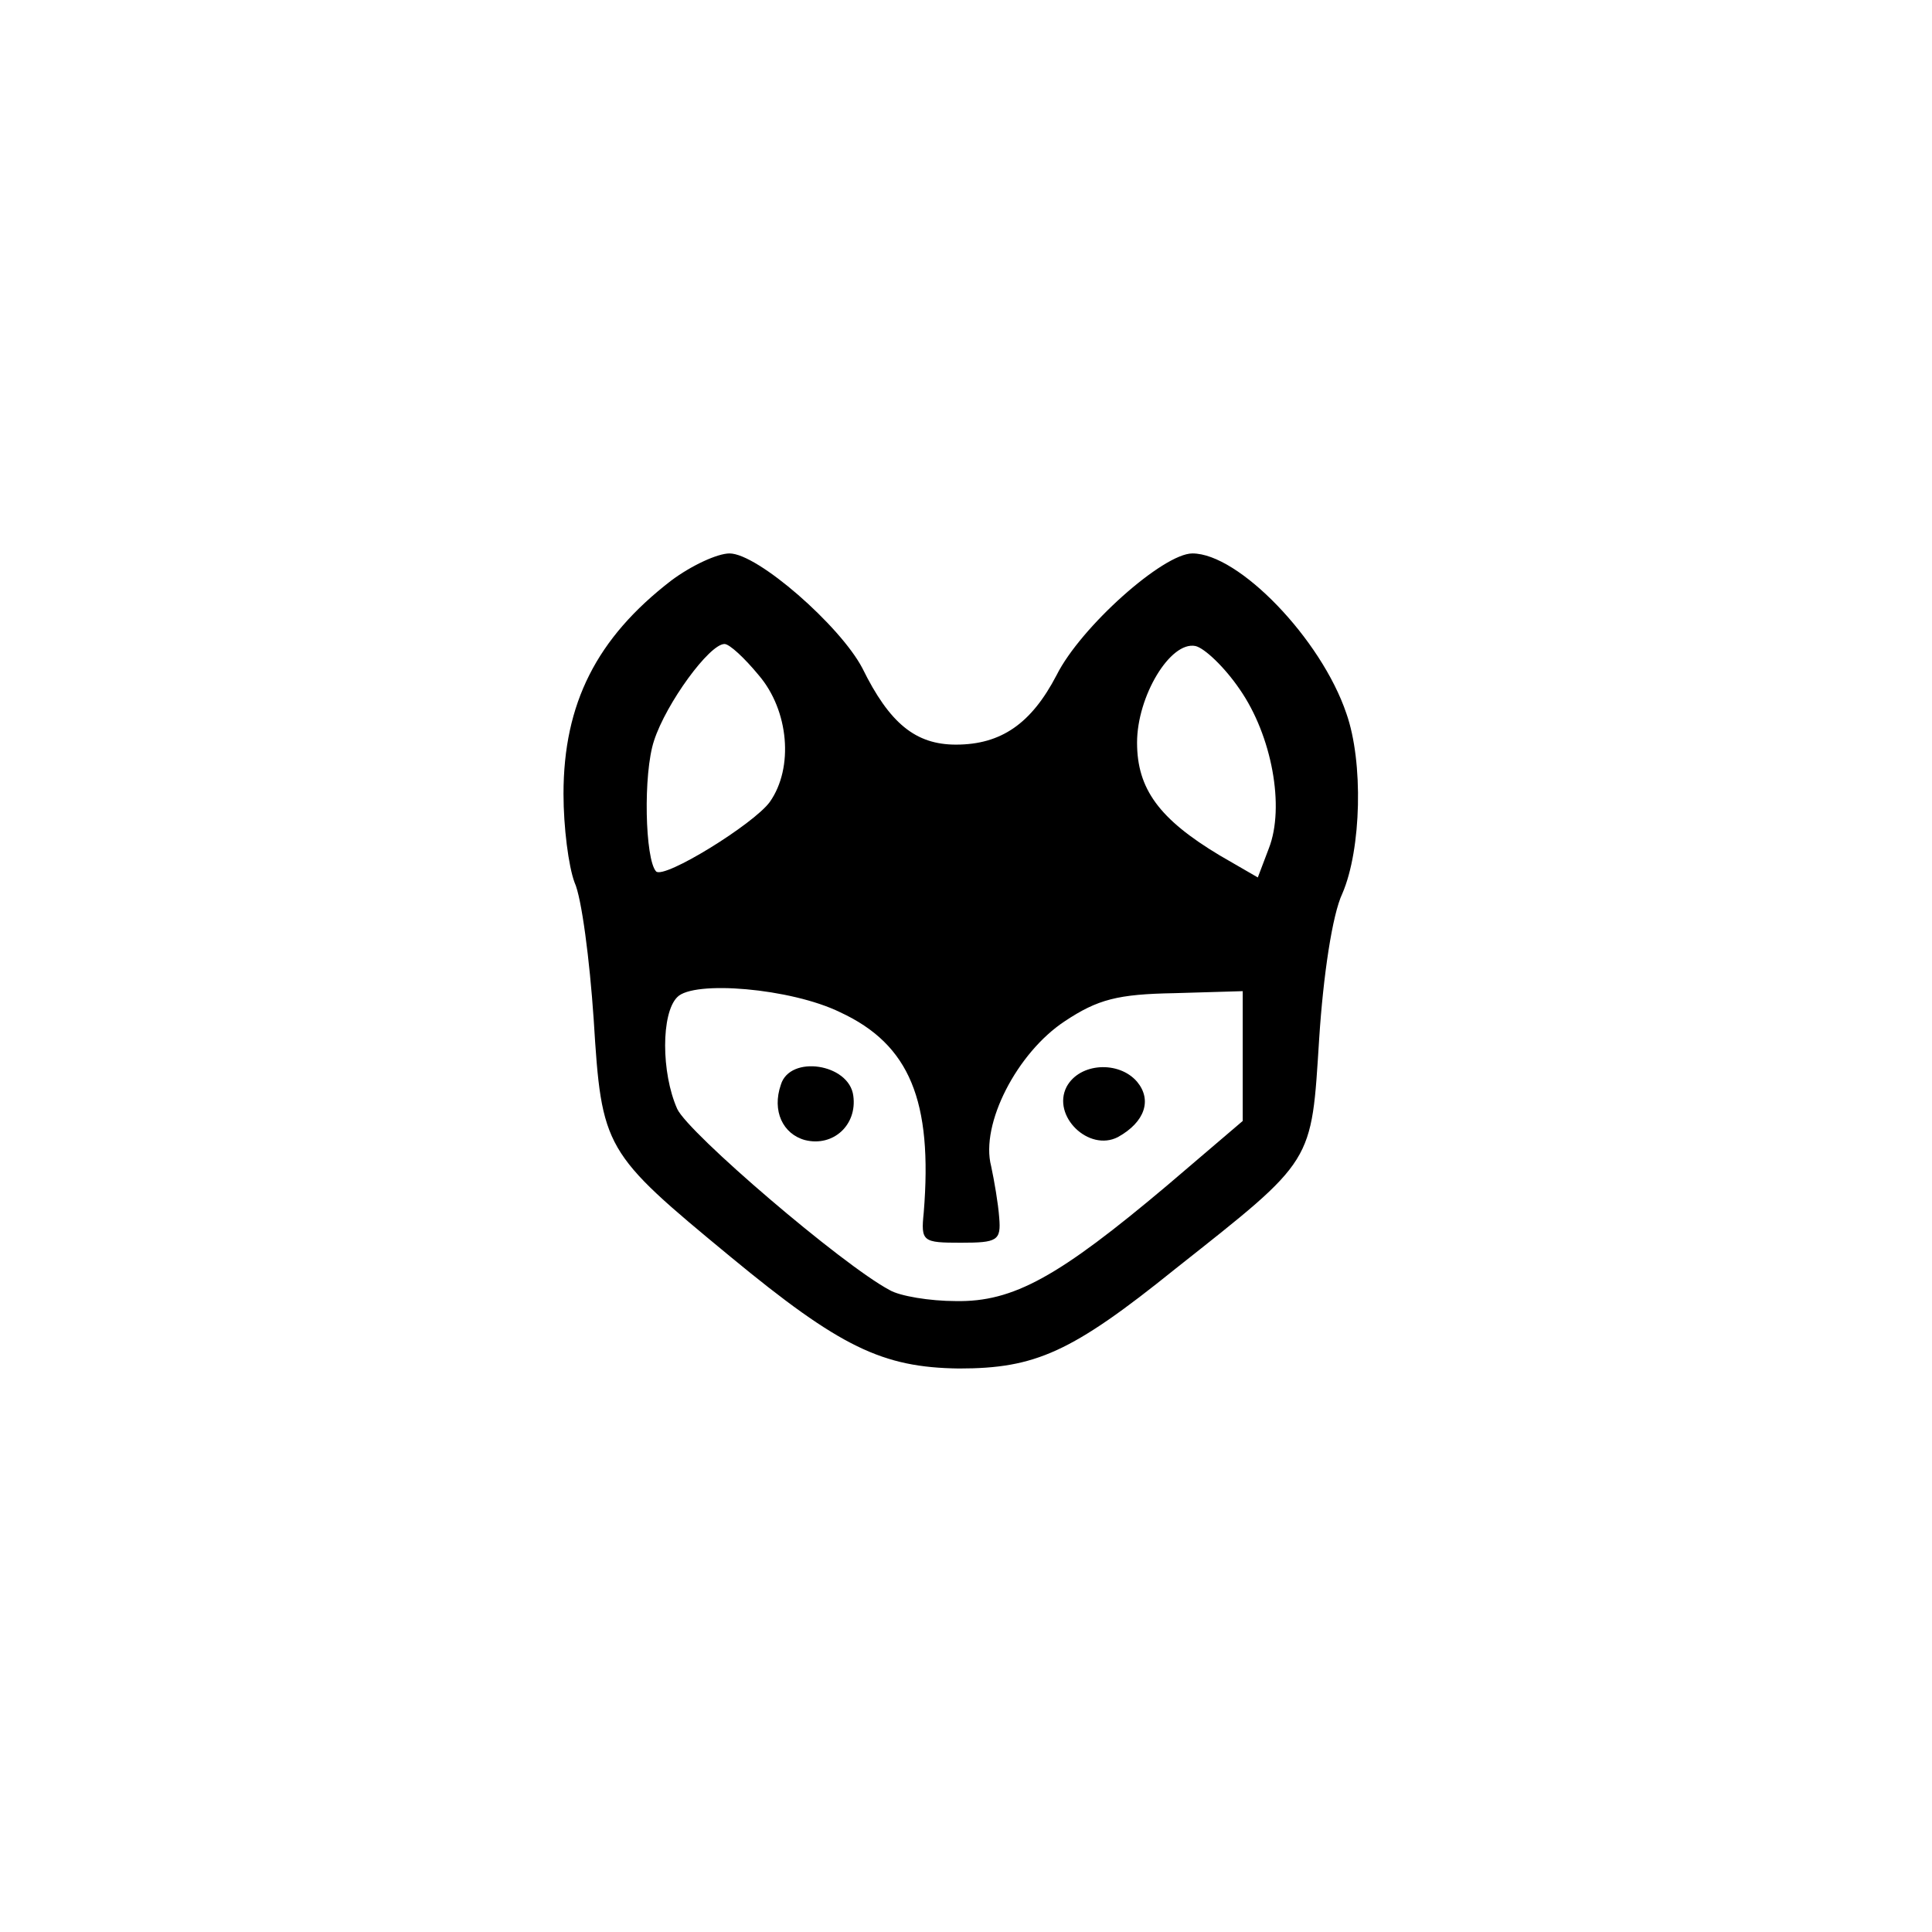 <?xml version="1.0" standalone="no"?>
<!DOCTYPE svg PUBLIC "-//W3C//DTD SVG 20010904//EN"
 "http://www.w3.org/TR/2001/REC-SVG-20010904/DTD/svg10.dtd">
<svg version="1.0" xmlns="http://www.w3.org/2000/svg"
 width="192pt" height="192pt" viewBox="0 0 192 192"
 preserveAspectRatio="xMidYMid meet">
<g transform="translate(0,192) scale(0.1,-0.1)"
fill="#000000" stroke="none">
811 c445 -92 729 -532 635 -987 -62 -301 -295 -546 -601 -630 -91 -26 -329
-26 -420 0 -291 80 -516 305 -596 596 -26 91 -26 329 0 420 120 433 542 692
982 601z"/>
<path d="M667 1343 c-74 -57 -107 -122 -107 -212 0 -33 5 -72 11 -88 7 -15 15
-77 19 -136 8 -129 10 -132 136 -236 109 -90 151 -110 227 -111 76 0 112 16
215 99 139 110 135 104 143 229 4 62 13 123 23 144 19 44 21 131 4 179 -25 74
-107 159 -153 159 -29 0 -111 -73 -135 -121 -25 -48 -55 -69 -100 -69 -40 0
-66 21 -93 76 -22 42 -104 114 -132 114 -12 0 -38 -12 -58 -27z m87 -94 c30
-35 35 -92 11 -126 -16 -22 -105 -77 -113 -69 -11 12 -13 97 -2 130 12 37 55
96 70 96 5 0 20 -14 34 -31z m478 -14 c32 -46 45 -117 29 -158 l-11 -29 -38
22 c-60 36 -82 66 -82 112 0 46 33 101 58 96 9 -2 29 -21 44 -43z m-397 -321
c69 -32 92 -88 83 -199 -3 -29 -1 -30 37 -30 36 0 40 2 38 25 -1 14 -5 37 -8
51 -11 42 26 113 73 144 33 22 53 27 109 28 l68 2 0 -65 0 -64 -75 -64 c-108
-91 -153 -116 -210 -115 -26 0 -56 5 -66 11 -47 25 -200 156 -211 180 -16 36
-16 95 0 111 16 17 113 9 162 -15z"/>
<path d="M776 842 c-9 -26 2 -49 24 -55 28 -7 52 15 48 44 -4 32 -63 41 -72
11z"/>
<path d="M1060 840 c-15 -29 22 -65 51 -50 27 15 34 37 19 55 -18 21 -57 19
-70 -5z"/>
</g>
</svg>
